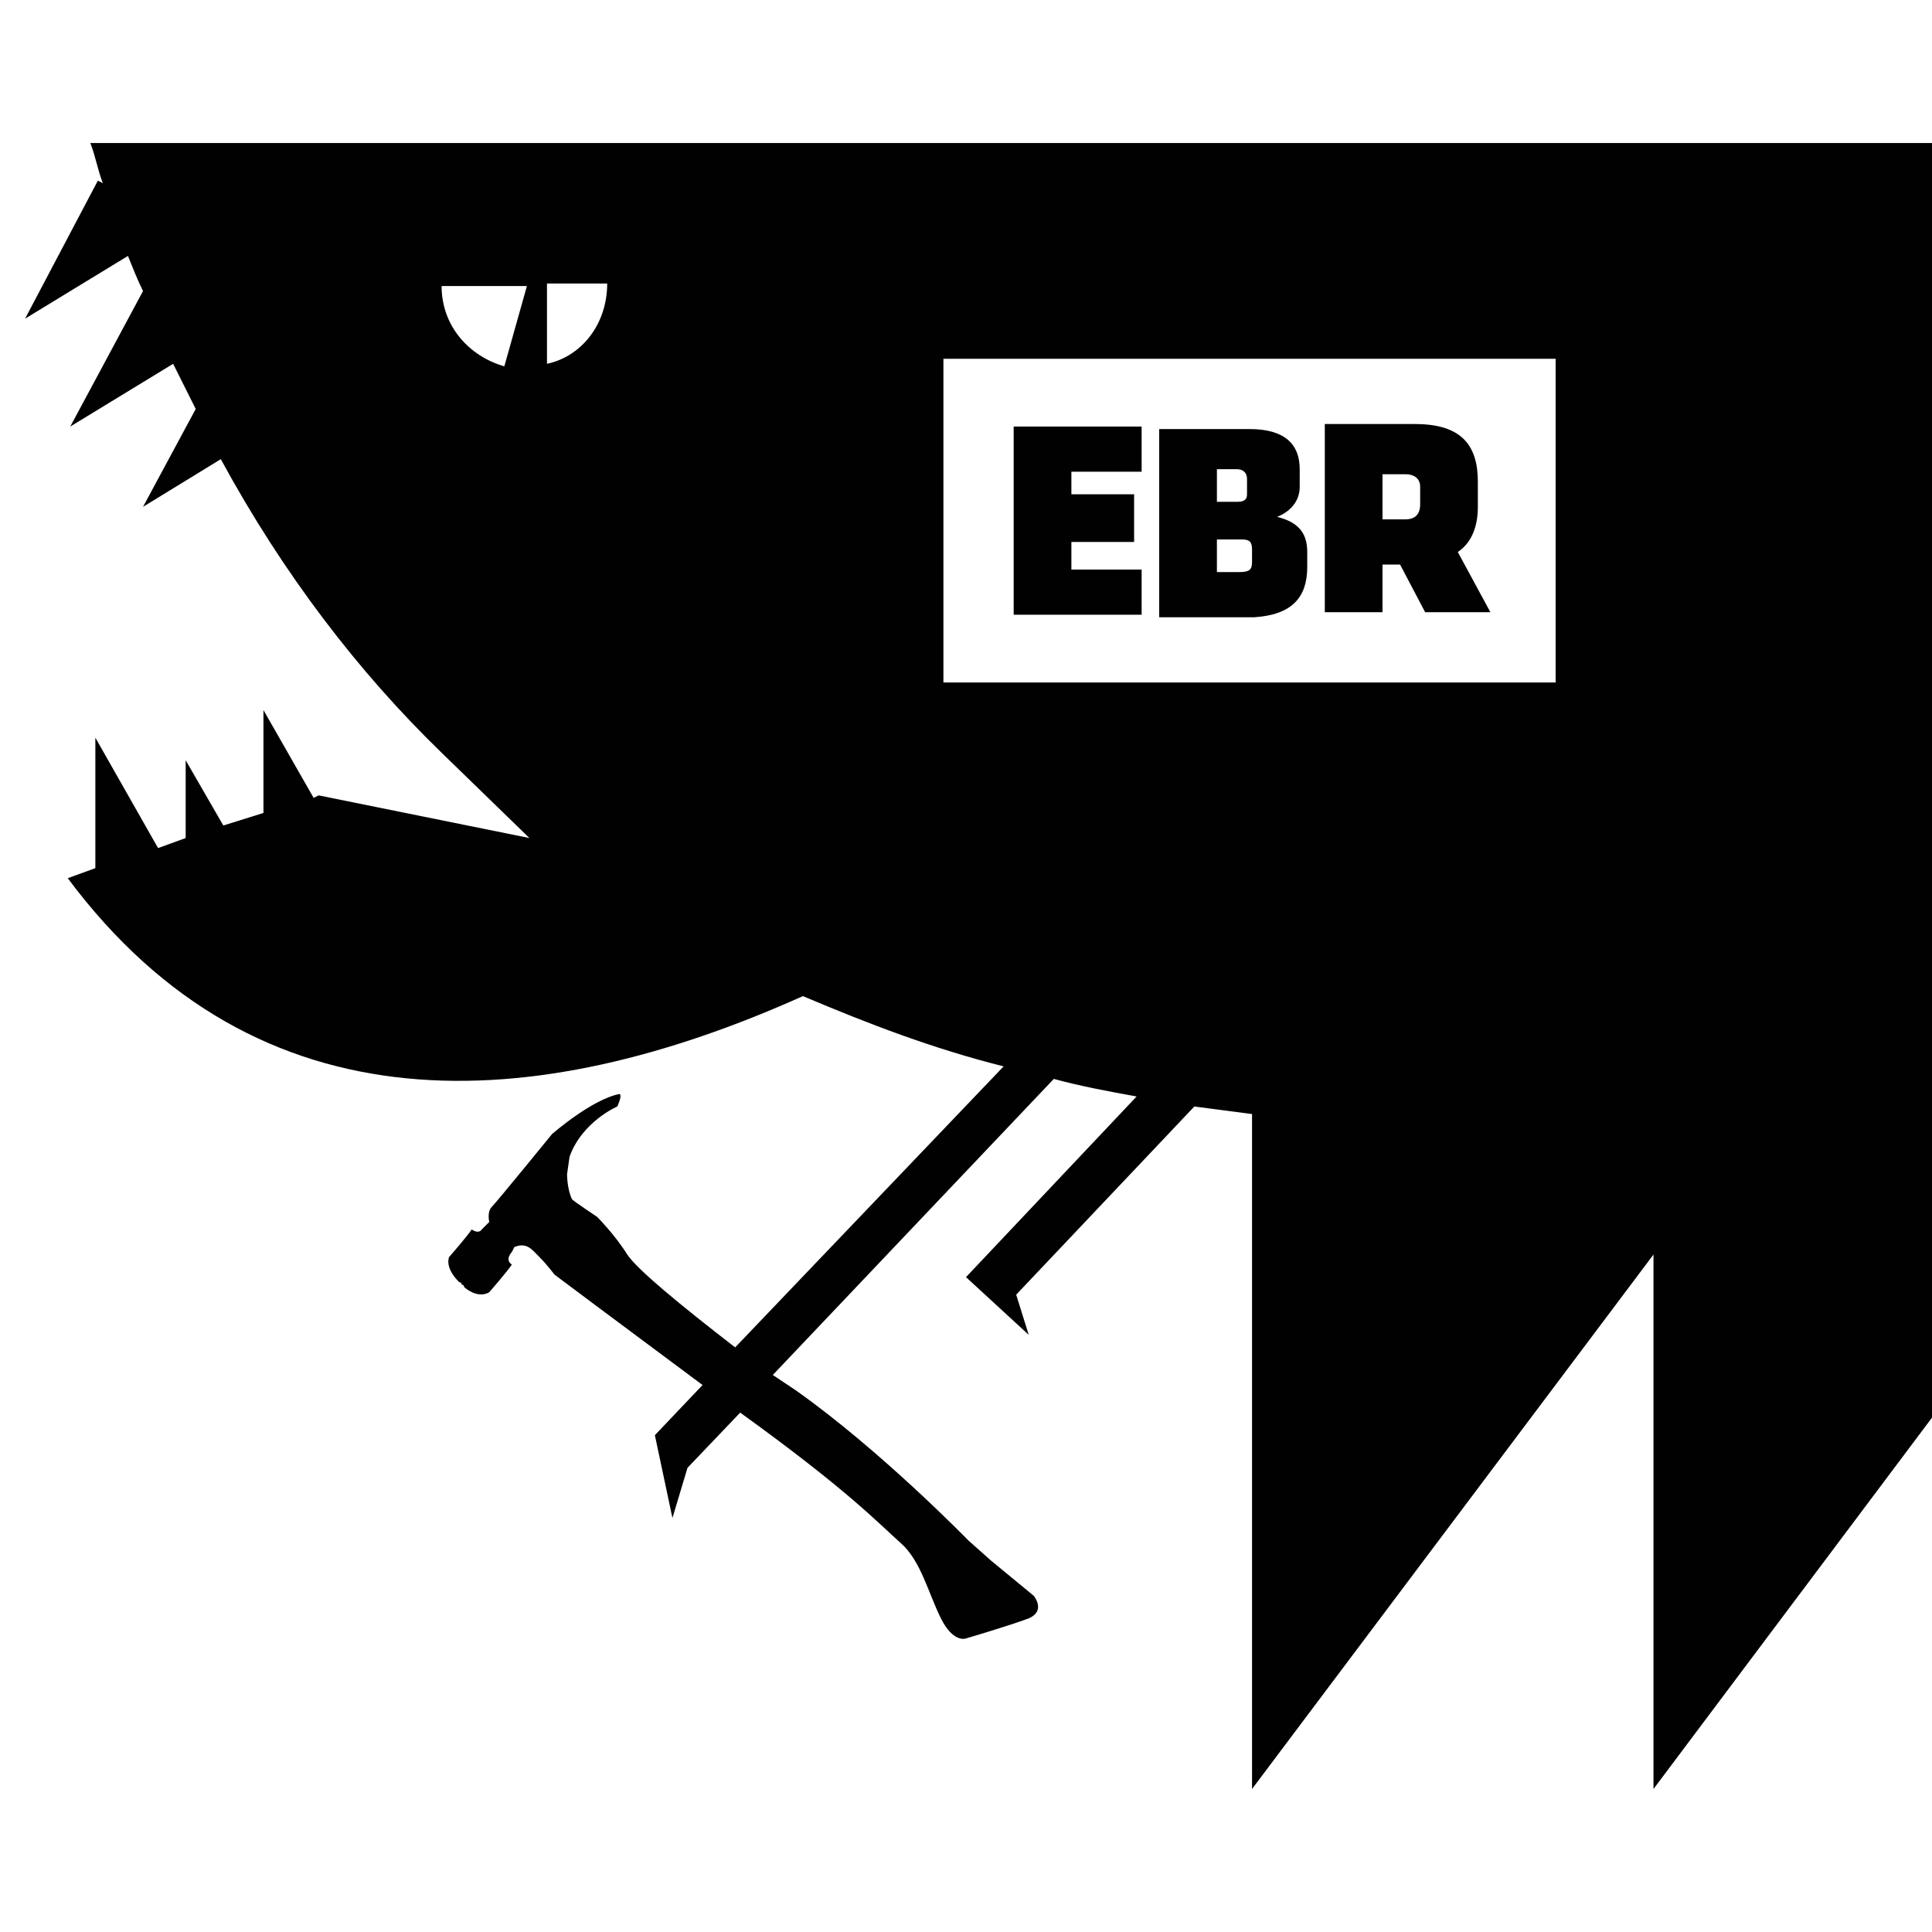 <?xml version="1.0" encoding="utf-8"?>
<!-- Generator: Adobe Illustrator 18.1.0, SVG Export Plug-In . SVG Version: 6.00 Build 0)  -->
<!DOCTYPE svg PUBLIC "-//W3C//DTD SVG 1.1//EN" "http://www.w3.org/Graphics/SVG/1.1/DTD/svg11.dtd">
<svg version="1.1" xmlns="http://www.w3.org/2000/svg" xmlns:xlink="http://www.w3.org/1999/xlink" x="0px" y="0px"
	 viewBox="0 0 77 77" enable-background="new 0 0 77 77" xml:space="preserve">
<g id="guide_layer" display="none">
</g>
<g id="Layer_2">
	<g>
		<polygon fill="#010101" points="45.5,22.7 42.7,22.7 42.7,21.6 45.2,21.6 45.2,19.7 42.7,19.7 42.7,18.8 45.5,18.8 45.5,17 
			40.4,17 40.4,24.5 45.5,24.5 		"/>
		<path fill="#010101" d="M52.1,22.6V22c0-0.8-0.4-1.2-1.2-1.4c0.5-0.2,0.9-0.6,0.9-1.2v-0.7c0-1-0.6-1.6-2-1.6h-3.6v7.5H50
			C51.5,24.5,52.1,23.8,52.1,22.6z M48.5,18.7h0.8c0.2,0,0.4,0.1,0.4,0.4v0.6c0,0.2-0.1,0.3-0.4,0.3h-0.8V18.7z M49.9,22.4
			c0,0.3-0.1,0.4-0.5,0.4h-0.9v-1.3h1c0.3,0,0.4,0.1,0.4,0.4V22.4z"/>
		<path fill="#010101" d="M55.1,22.5h0.7l1,1.9h2.6l-1.3-2.4c0.6-0.4,0.8-1.1,0.8-1.8v-1c0-1.4-0.6-2.3-2.5-2.3h-3.6v7.5h2.3V22.5z
			 M55.1,18.9H56c0.4,0,0.6,0.2,0.6,0.5v0.7c0,0.4-0.2,0.6-0.6,0.6h-0.9V18.9z"/>
		<path fill="#010101" d="M77,56.5V5.7H3.6c0.2,0.5,0.3,1.1,0.5,1.6L3.9,7.2L1,12.7l4.1-2.5c0.2,0.5,0.4,1,0.6,1.4L2.8,17l4.1-2.5
			c0.3,0.6,0.6,1.2,0.9,1.8l-2.1,3.9l3.1-1.9c2.5,4.6,5.5,8.5,8.8,11.7l0,0l3.5,3.4l-8.4-1.7l-0.2,0.1l-2-3.5l0,4.1l-1.6,0.5
			l-1.5-2.6l0,3.1l-1.1,0.4l-2.5-4.4l0,5.2l-1.1,0.4c7.6,10.2,18.6,9.5,29.3,4.7c2.6,1.1,5.2,2.1,8,2.8L29.3,53.7
			c-2.2-1.7-3.9-3.1-4.3-3.7c-0.5-0.8-1.2-1.5-1.2-1.5s-0.9-0.6-1-0.7c-0.2-0.4-0.2-1-0.2-1s0,0,0.1-0.7c0.5-1.4,1.9-2,1.9-2
			s0.2-0.4,0.1-0.5c-1.1,0.2-2.7,1.6-2.7,1.6s-2.2,2.7-2.4,2.9c-0.2,0.2-0.1,0.6-0.1,0.6l-0.2,0.2c-0.1,0.1-0.1,0.1-0.1,0.1
			s-0.1,0.2-0.4,0c-0.2,0.3-0.9,1.1-0.9,1.1s-0.2,0.4,0.4,1l0,0c0,0,0.1,0,0.1,0.1c0,0,0,0,0,0c0,0,0,0,0,0c0,0,0.1,0,0.1,0.1l0,0
			c0.6,0.5,1,0.2,1,0.2s0.7-0.8,0.9-1.1c-0.3-0.2,0-0.5,0-0.5l0.1-0.2c0.5-0.2,0.7,0.1,1,0.4s0.6,0.7,0.6,0.7s2.4,1.8,5.9,4.4
			l-1.9,2l0.7,3.3l0.6-2l2.1-2.2c0,0,0,0,0,0c4.3,3.1,5.5,4.4,6.4,5.2c0.8,0.7,1.1,2,1.6,3c0.5,1,1,0.8,1,0.8s1.7-0.5,2.5-0.8
			c0.7-0.3,0.2-0.9,0.2-0.9l-1.7-1.4l-0.9-0.8c0,0-3.5-3.6-6.9-6c-0.3-0.2-0.6-0.4-0.9-0.6L42,43c1.1,0.3,2.2,0.5,3.3,0.7l-6.8,7.2
			l2.5,2.3l-0.5-1.6l7.1-7.5c0.8,0.1,1.5,0.2,2.3,0.3v26.9L65.9,50v21.3L77,56.5z M20.1,14.6c-1.4-0.4-2.5-1.6-2.5-3.2H21L20.1,14.6
			z M21.8,14.5l0-3.2h2.4C24.2,12.9,23.2,14.2,21.8,14.5z M61.9,27.2H37.6V14.3h24.4V27.2z"/>
	</g>
</g>
</svg>
